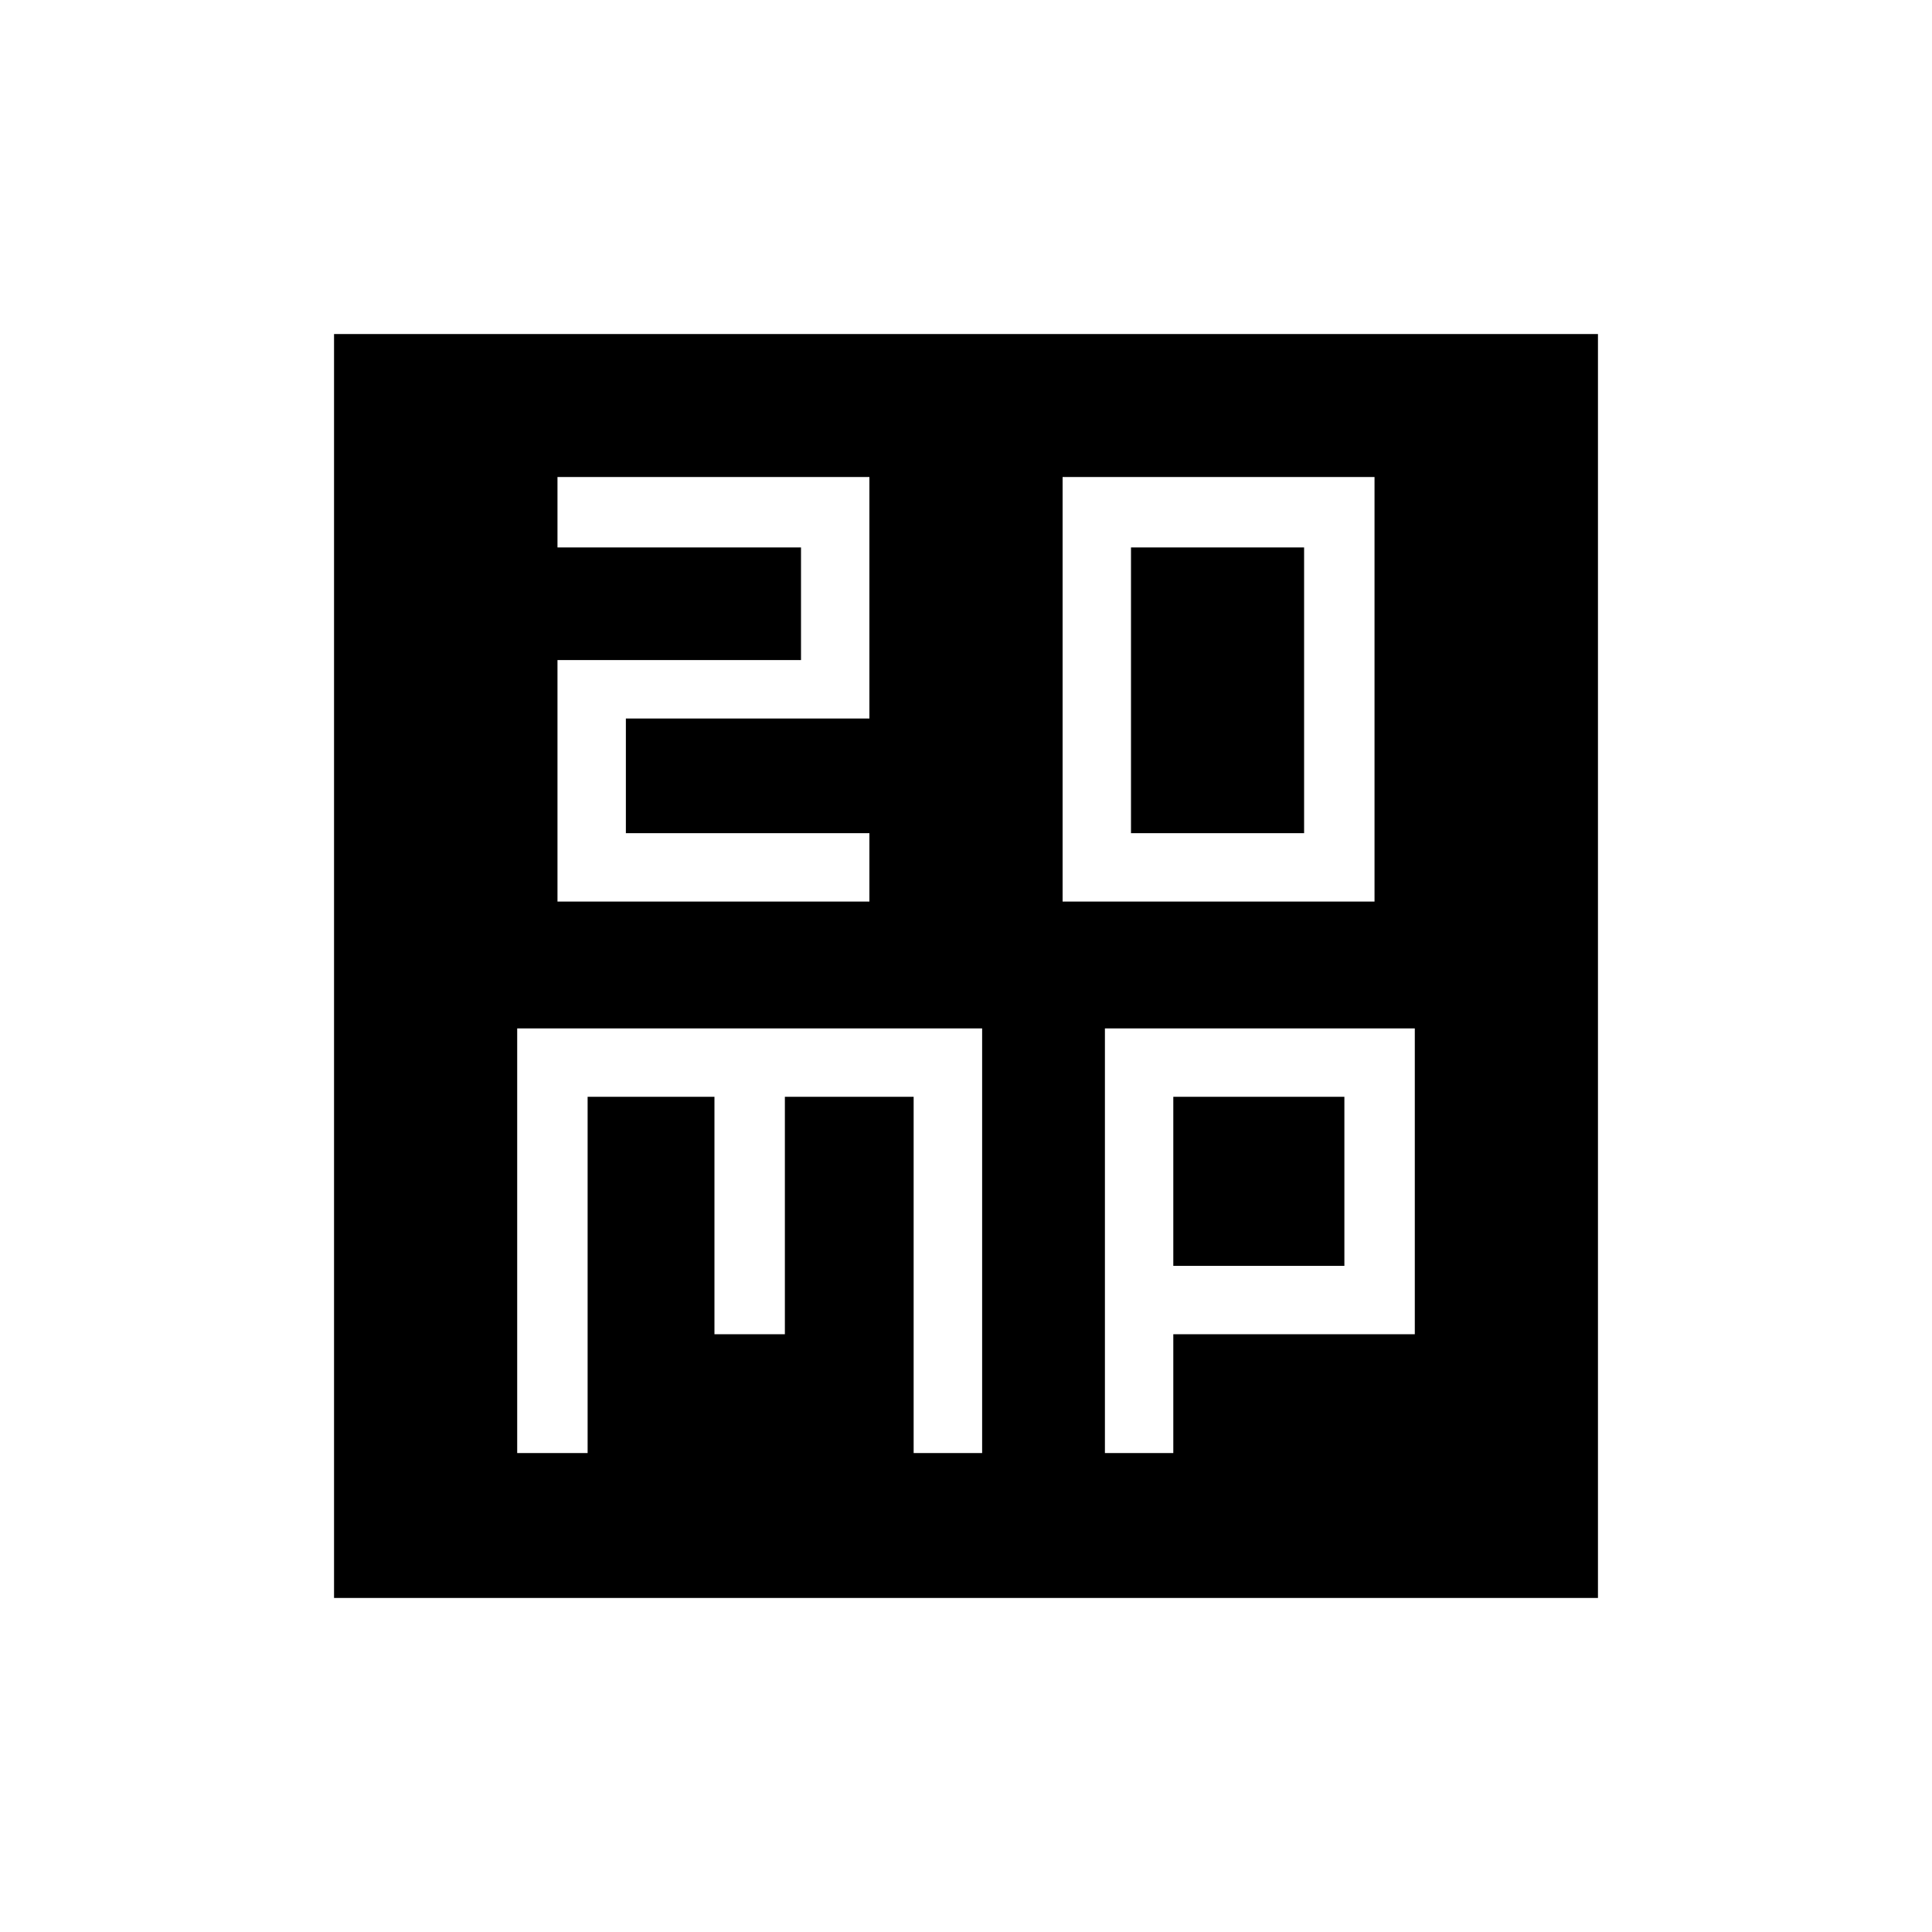 <svg xmlns="http://www.w3.org/2000/svg" height="20" width="20"><path d="M11.708 8.625V5.667H13.5V8.625ZM11 9.333H14.229V4.938H11ZM5.771 9.333H9V8.625H6.479V7.438H9V4.938H5.771V5.667H8.292V6.833H5.771ZM3.458 16.542V3.458H16.542V16.542ZM5.354 15.042H6.083V11.354H7.396V13.812H8.125V11.354H9.458V15.042H10.167V10.646H5.354ZM11.438 15.042H12.146V13.812H14.646V10.646H11.438ZM12.146 11.354H13.917V13.104H12.146Z"/></svg>